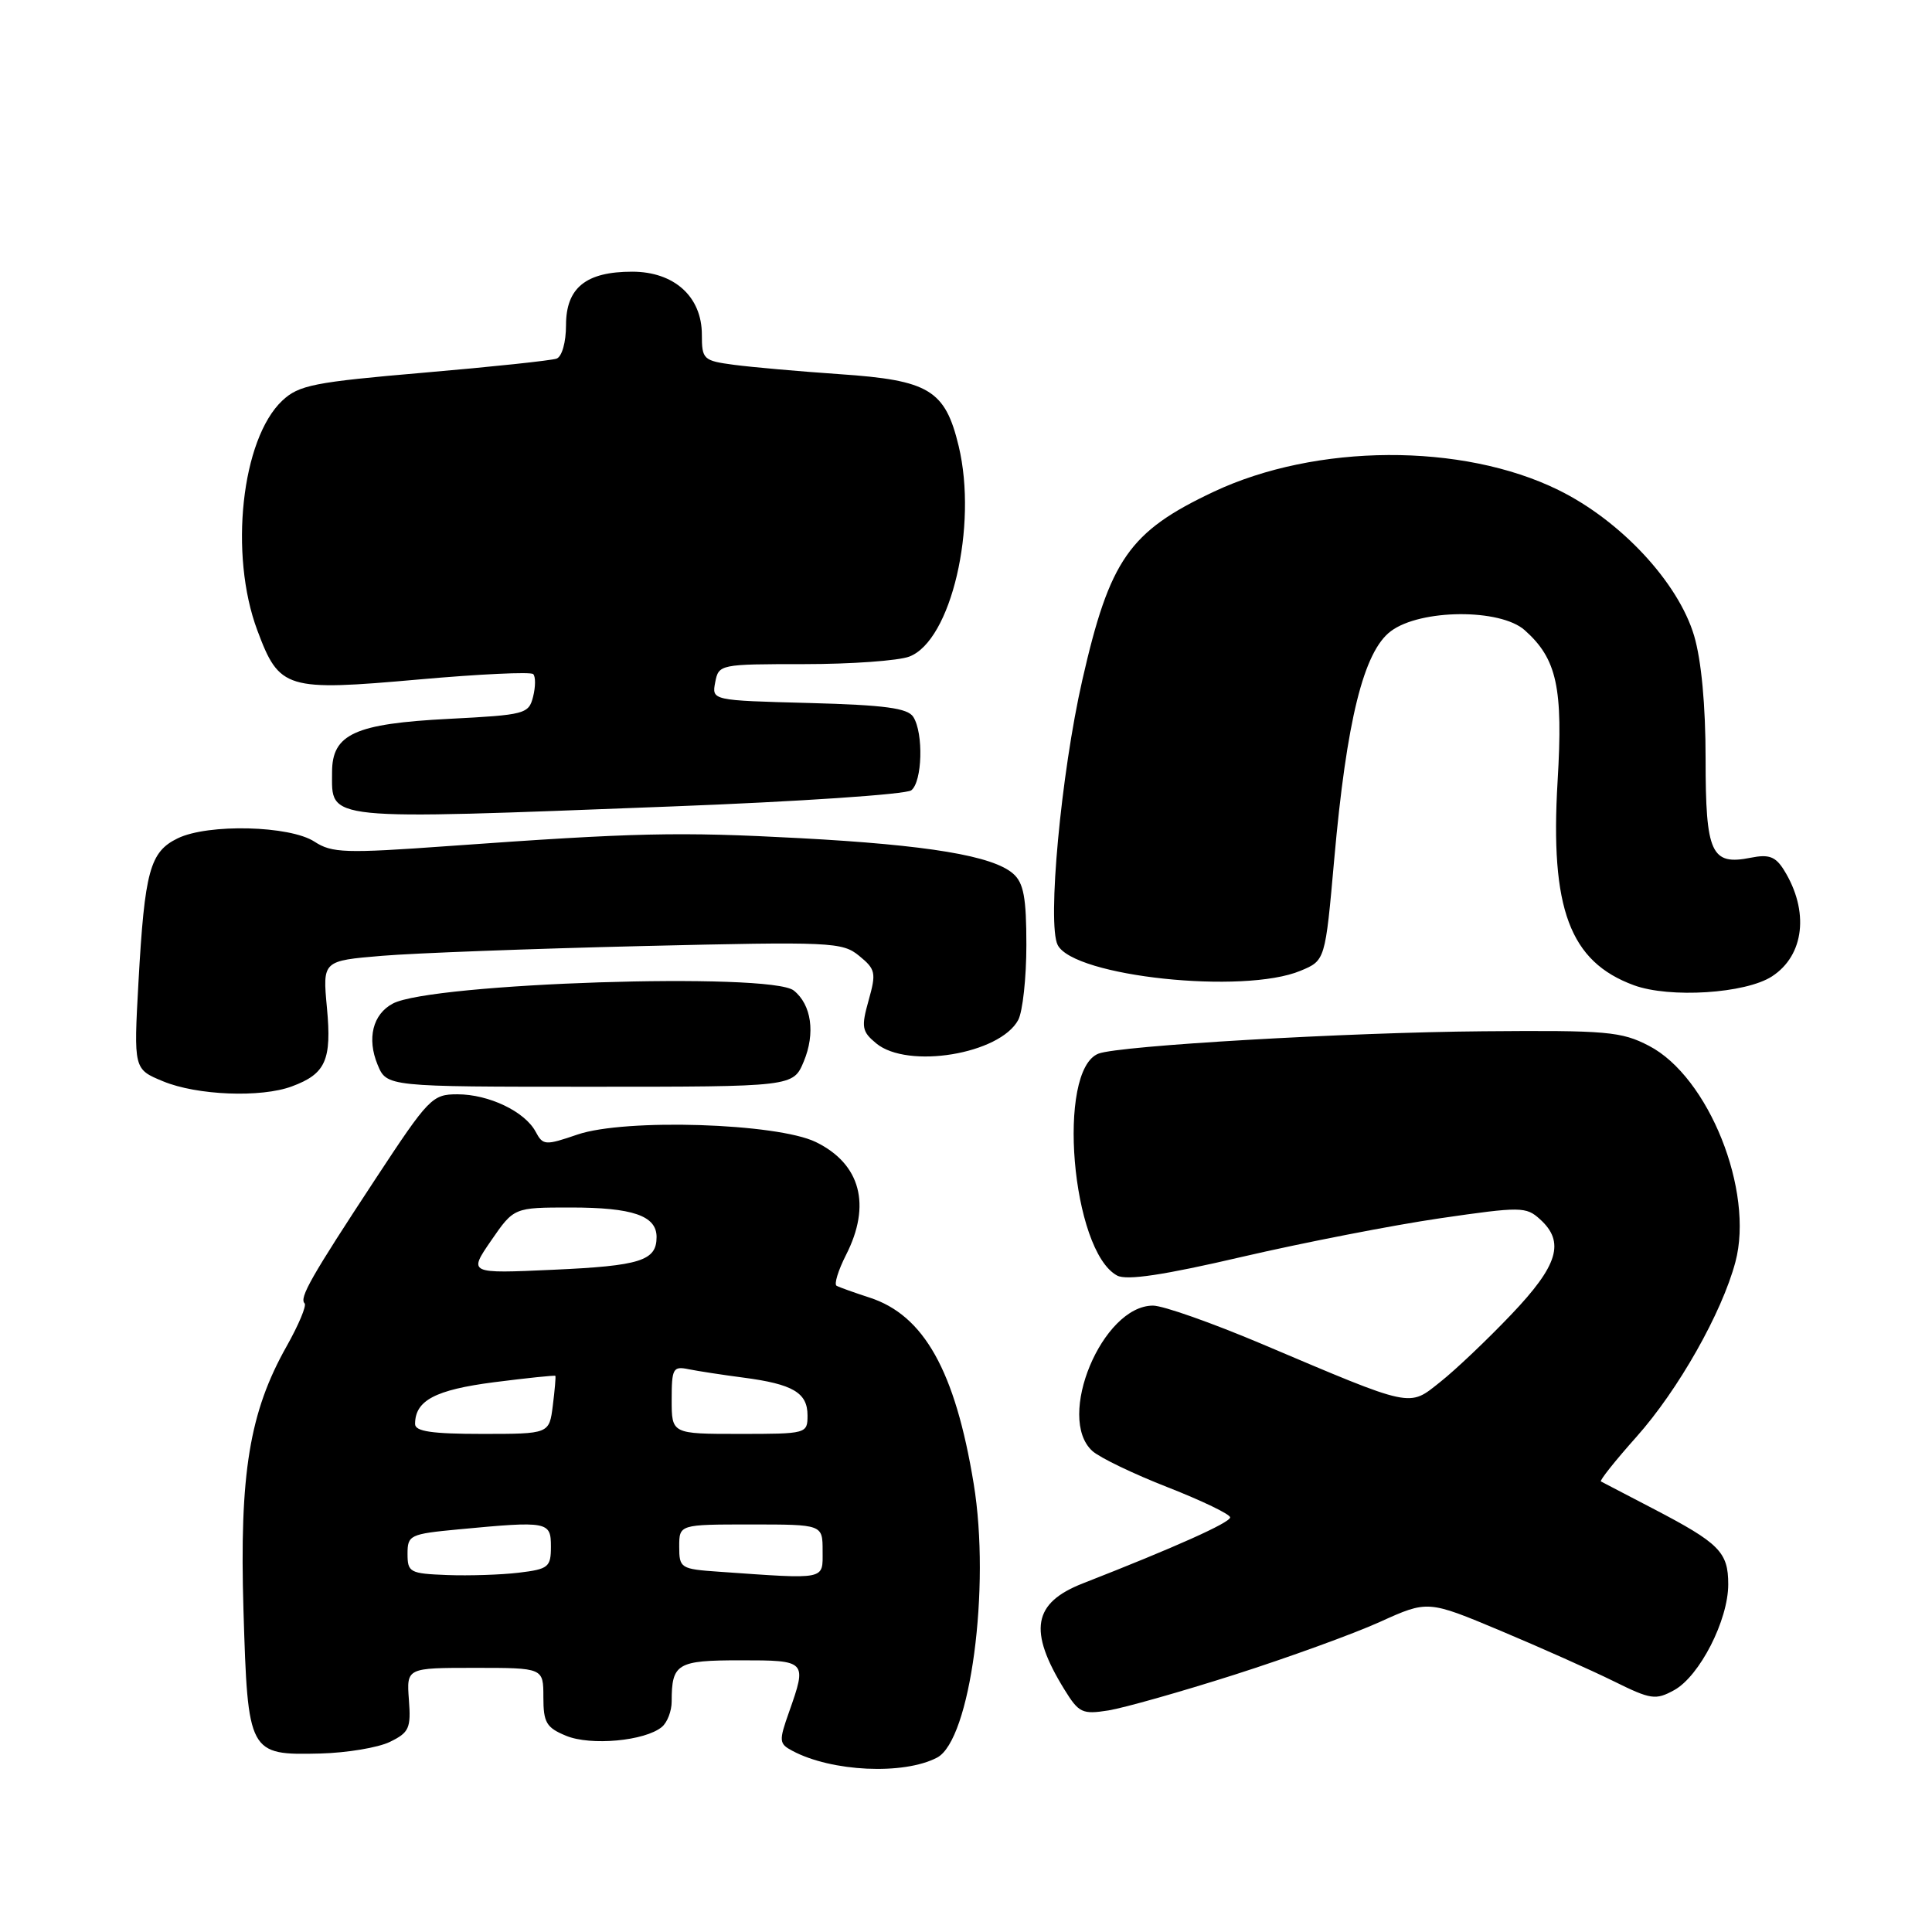 <?xml version="1.0" encoding="UTF-8" standalone="no"?>
<!DOCTYPE svg PUBLIC "-//W3C//DTD SVG 1.1//EN" "http://www.w3.org/Graphics/SVG/1.1/DTD/svg11.dtd" >
<svg xmlns="http://www.w3.org/2000/svg" xmlns:xlink="http://www.w3.org/1999/xlink" version="1.1" viewBox="0 0 256 256">
 <g >
 <path fill="currentColor"
d=" M 124.17 232.89 C 128.57 230.58 131.28 210.37 129.02 196.61 C 126.57 181.65 122.43 174.26 115.20 171.93 C 113.17 171.27 111.21 170.57 110.85 170.37 C 110.50 170.17 111.06 168.34 112.10 166.29 C 115.48 159.67 114.03 154.22 108.11 151.33 C 102.97 148.82 82.84 148.18 76.53 150.33 C 72.23 151.80 71.95 151.78 70.97 149.95 C 69.54 147.28 64.77 145.00 60.61 145.00 C 57.27 145.00 56.81 145.48 49.73 156.25 C 41.19 169.24 39.64 171.97 40.36 172.70 C 40.65 172.99 39.58 175.54 37.99 178.37 C 33.05 187.12 31.72 195.26 32.26 213.34 C 32.84 232.40 32.93 232.58 42.45 232.35 C 45.96 232.26 50.10 231.57 51.66 230.81 C 54.21 229.57 54.47 229.00 54.18 225.22 C 53.87 221.00 53.87 221.00 62.93 221.00 C 72.00 221.00 72.00 221.00 72.00 224.88 C 72.00 228.25 72.39 228.92 75.01 230.00 C 78.26 231.35 85.47 230.69 87.70 228.83 C 88.42 228.24 89.00 226.72 89.00 225.46 C 89.00 220.42 89.71 220.00 98.11 220.00 C 106.91 220.00 106.95 220.05 104.55 226.86 C 103.19 230.70 103.22 231.05 104.99 231.99 C 110.18 234.77 119.73 235.22 124.17 232.89 Z  M 163.57 221.91 C 170.68 219.64 179.36 216.49 182.85 214.91 C 189.19 212.04 189.19 212.04 198.85 216.09 C 204.16 218.32 210.90 221.33 213.84 222.78 C 218.75 225.21 219.38 225.30 221.84 223.95 C 225.21 222.09 229.00 214.68 229.00 209.94 C 229.00 205.65 227.85 204.49 219.00 199.88 C 215.43 198.02 212.33 196.41 212.13 196.30 C 211.93 196.18 214.04 193.53 216.83 190.40 C 222.37 184.19 228.16 173.96 229.95 167.22 C 232.46 157.82 226.40 142.68 218.50 138.58 C 214.85 136.68 212.94 136.51 196.50 136.65 C 178.48 136.80 148.33 138.55 145.56 139.61 C 139.96 141.77 141.97 165.77 148.03 169.02 C 149.30 169.69 154.15 168.97 164.66 166.52 C 172.82 164.63 184.59 162.34 190.80 161.43 C 201.52 159.87 202.21 159.88 204.05 161.55 C 207.40 164.57 206.47 167.66 200.25 174.18 C 197.09 177.50 192.86 181.52 190.86 183.10 C 186.61 186.48 187.42 186.65 167.15 178.06 C 160.57 175.28 154.11 173.00 152.78 173.00 C 146.06 173.00 139.87 187.86 144.75 192.27 C 145.71 193.14 150.21 195.31 154.75 197.08 C 159.29 198.86 163.00 200.65 163.00 201.06 C 163.00 201.76 155.67 205.04 143.50 209.80 C 136.86 212.39 136.22 216.06 141.04 223.87 C 142.95 226.97 143.41 227.19 146.88 226.64 C 148.95 226.30 156.46 224.18 163.57 221.91 Z  M 38.68 143.95 C 43.16 142.29 43.97 140.47 43.32 133.53 C 42.74 127.31 42.74 127.31 50.62 126.65 C 54.95 126.29 70.42 125.71 85.00 125.36 C 110.21 124.76 111.61 124.82 113.85 126.66 C 116.02 128.43 116.12 128.91 115.10 132.54 C 114.10 136.10 114.20 136.68 116.10 138.25 C 120.27 141.70 132.49 139.68 134.92 135.15 C 135.51 134.04 136.00 129.57 136.00 125.22 C 136.00 118.94 135.64 116.99 134.25 115.77 C 131.56 113.40 122.98 111.97 106.00 111.06 C 89.81 110.20 84.35 110.32 59.37 112.11 C 45.75 113.09 43.98 113.03 41.68 111.53 C 38.41 109.39 27.59 109.12 23.55 111.08 C 19.86 112.87 19.17 115.41 18.35 130.09 C 17.71 141.67 17.71 141.67 21.61 143.28 C 26.09 145.14 34.59 145.48 38.68 143.95 Z  M 106.50 140.66 C 108.06 136.92 107.53 133.13 105.18 131.25 C 102.10 128.79 57.14 130.25 52.05 132.98 C 49.39 134.39 48.60 137.61 50.03 141.07 C 51.24 144.00 51.24 144.00 78.17 144.00 C 105.10 144.00 105.10 144.00 106.50 140.66 Z  M 234.79 129.38 C 239.10 126.59 239.76 120.71 236.38 115.28 C 235.27 113.50 234.39 113.17 232.00 113.65 C 226.74 114.70 226.00 113.10 226.00 100.56 C 226.00 93.45 225.44 87.49 224.48 84.24 C 222.38 77.18 214.77 68.99 206.50 64.93 C 193.76 58.66 174.38 58.76 160.80 65.17 C 149.62 70.44 147.05 74.14 143.41 90.12 C 140.59 102.51 138.74 122.46 140.15 125.22 C 142.30 129.40 164.79 131.79 172.33 128.63 C 175.60 127.27 175.60 127.27 176.79 113.88 C 178.43 95.45 180.69 86.32 184.30 83.63 C 188.23 80.69 198.79 80.62 202.03 83.50 C 206.31 87.31 207.13 91.11 206.39 103.51 C 205.38 120.41 208.00 127.43 216.50 130.55 C 221.25 132.29 231.29 131.65 234.79 129.38 Z  M 89.00 106.86 C 105.78 106.22 120.06 105.26 120.75 104.72 C 122.21 103.59 122.39 97.17 121.02 95.00 C 120.28 93.83 117.28 93.42 107.19 93.15 C 94.31 92.81 94.31 92.81 94.77 90.40 C 95.23 88.03 95.39 88.00 106.55 88.00 C 112.78 88.00 119.05 87.55 120.49 87.00 C 126.02 84.90 129.57 69.73 127.03 59.11 C 125.24 51.67 123.11 50.38 111.27 49.58 C 105.90 49.21 99.59 48.65 97.25 48.34 C 93.19 47.80 93.00 47.62 93.00 44.34 C 93.00 39.31 89.33 36.00 83.77 36.00 C 77.64 36.00 75.00 38.13 75.00 43.09 C 75.00 45.36 74.46 47.26 73.75 47.52 C 73.06 47.77 65.16 48.61 56.18 49.38 C 41.59 50.63 39.60 51.03 37.41 53.08 C 32.00 58.16 30.33 73.47 34.10 83.53 C 37.02 91.35 37.87 91.60 55.54 90.03 C 63.53 89.32 70.33 89.00 70.65 89.32 C 70.98 89.64 70.97 90.99 70.64 92.31 C 70.06 94.61 69.59 94.73 59.51 95.25 C 47.02 95.89 44.00 97.26 44.00 102.32 C 44.00 108.80 42.41 108.65 89.00 106.86 Z  M 54.00 205.89 C 54.00 203.41 54.31 203.26 60.75 202.65 C 72.62 201.53 73.00 201.60 73.00 204.94 C 73.00 207.65 72.67 207.92 68.75 208.39 C 66.41 208.67 62.14 208.81 59.25 208.70 C 54.31 208.51 54.00 208.35 54.00 205.89 Z  M 95.25 208.26 C 90.19 207.91 90.00 207.79 90.00 204.95 C 90.00 202.00 90.00 202.00 99.50 202.00 C 109.00 202.00 109.00 202.00 109.00 205.50 C 109.00 209.40 109.65 209.27 95.25 208.26 Z  M 55.00 188.69 C 55.00 185.57 57.66 184.16 65.48 183.15 C 69.87 182.59 73.52 182.21 73.59 182.31 C 73.66 182.42 73.51 184.19 73.25 186.25 C 72.78 190.00 72.78 190.00 63.89 190.00 C 57.23 190.00 55.00 189.67 55.00 188.69 Z  M 89.00 185.48 C 89.00 181.32 89.18 181.00 91.25 181.43 C 92.49 181.68 95.75 182.18 98.50 182.54 C 105.06 183.40 107.00 184.54 107.00 187.54 C 107.00 189.97 106.90 190.00 98.00 190.00 C 89.00 190.00 89.00 190.00 89.00 185.48 Z  M 65.08 164.38 C 68.10 160.00 68.10 160.00 75.61 160.00 C 83.84 160.00 87.00 161.09 87.00 163.91 C 87.00 167.05 84.87 167.73 73.29 168.25 C 62.07 168.76 62.07 168.76 65.08 164.38 Z "/>
</g>
</svg>